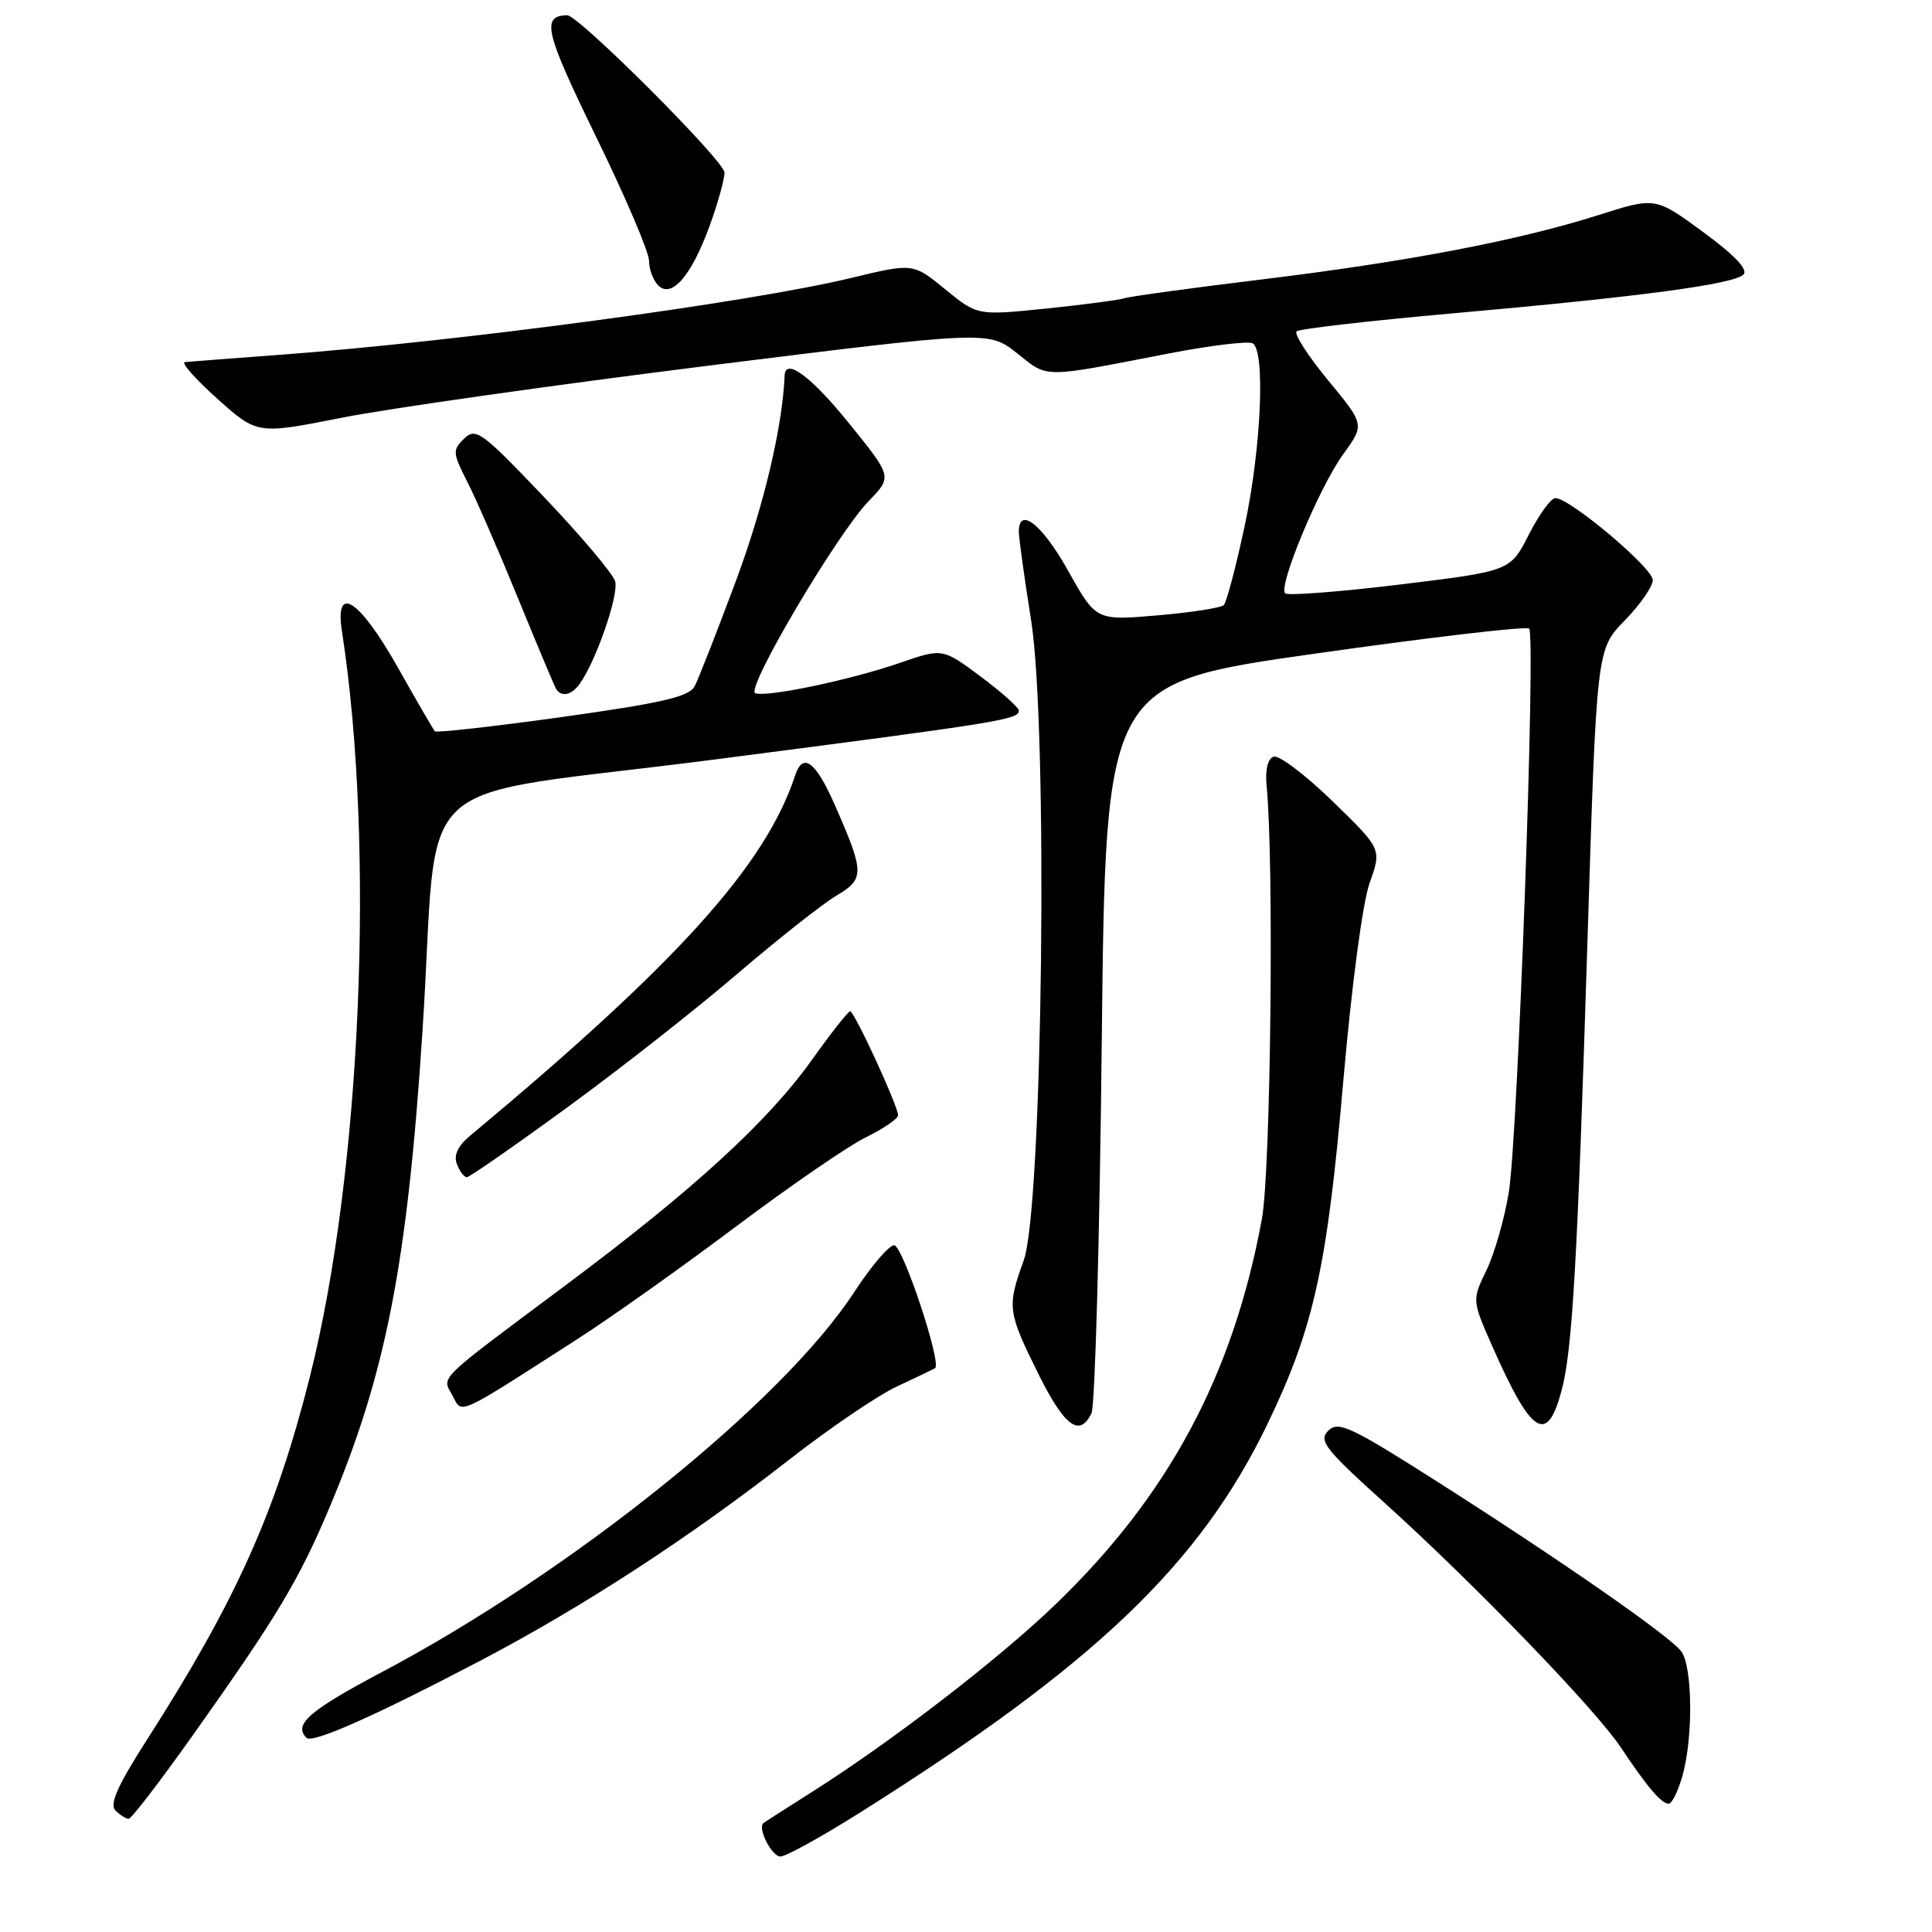 <?xml version="1.0" encoding="UTF-8" standalone="no"?>
<!DOCTYPE svg PUBLIC "-//W3C//DTD SVG 1.1//EN" "http://www.w3.org/Graphics/SVG/1.1/DTD/svg11.dtd" >
<svg xmlns="http://www.w3.org/2000/svg" xmlns:xlink="http://www.w3.org/1999/xlink" version="1.1" viewBox="0 0 256 256">
 <g >
 <path fill="currentColor"
d=" M 113.84 240.25 C 145.02 220.63 158.98 207.31 168.00 188.58 C 174.07 175.97 175.85 167.92 177.97 143.50 C 179.09 130.64 180.55 119.63 181.48 117.00 C 183.09 112.50 183.09 112.50 176.56 106.16 C 172.97 102.67 169.46 100.02 168.77 100.26 C 167.98 100.53 167.63 101.98 167.83 104.10 C 168.83 114.20 168.38 155.14 167.21 161.50 C 163.40 182.20 154.87 198.13 139.86 212.59 C 132.28 219.89 118.05 230.84 107.50 237.50 C 104.20 239.59 101.35 241.42 101.16 241.57 C 100.34 242.24 102.26 246.00 103.42 246.00 C 104.12 246.00 108.81 243.41 113.84 240.25 Z  M 25.68 229.75 C 36.73 214.17 39.61 209.37 43.64 199.80 C 51.14 182.04 53.98 167.49 55.99 136.50 C 58.29 101.20 53.05 106.04 94.82 100.62 C 132.83 95.70 135.00 95.34 135.00 94.15 C 135.00 93.75 132.73 91.73 129.95 89.65 C 124.89 85.88 124.89 85.88 119.20 87.85 C 112.67 90.10 101.70 92.40 100.08 91.86 C 98.70 91.40 110.92 70.71 115.13 66.37 C 118.23 63.17 118.23 63.17 112.50 56.09 C 107.49 49.89 104.07 47.35 103.97 49.75 C 103.69 56.55 101.20 67.06 97.53 76.93 C 95.01 83.69 92.54 90.00 92.03 90.95 C 91.29 92.33 87.67 93.16 74.53 95.00 C 65.42 96.27 57.81 97.12 57.62 96.90 C 57.42 96.68 55.23 92.90 52.75 88.50 C 47.62 79.40 44.32 77.25 45.31 83.65 C 49.73 112.25 47.86 155.46 41.04 182.51 C 36.51 200.45 31.26 212.13 19.40 230.64 C 15.58 236.60 14.48 239.08 15.29 239.89 C 15.90 240.50 16.69 241.00 17.05 241.00 C 17.41 241.00 21.29 235.94 25.68 229.75 Z  M 222.95 235.25 C 224.38 230.10 224.27 220.72 222.75 218.78 C 221.12 216.69 206.78 206.73 190.50 196.36 C 178.98 189.03 177.33 188.25 176.01 189.57 C 174.68 190.89 175.53 191.98 183.51 199.18 C 195.31 209.83 211.37 226.45 214.73 231.49 C 218.27 236.80 220.14 239.00 221.11 239.00 C 221.55 239.00 222.37 237.31 222.95 235.25 Z  M 63.78 219.98 C 77.31 212.88 91.52 203.62 104.60 193.39 C 109.91 189.25 116.33 184.88 118.88 183.70 C 121.42 182.51 123.68 181.43 123.90 181.29 C 124.83 180.70 119.61 165.00 118.48 165.00 C 117.79 165.00 115.40 167.81 113.16 171.25 C 103.66 185.81 75.79 208.23 50.64 221.54 C 40.97 226.66 38.84 228.51 40.61 230.27 C 41.39 231.06 49.67 227.38 63.78 219.98 Z  M 144.63 187.25 C 145.10 186.29 145.71 164.13 145.99 138.02 C 146.50 90.54 146.50 90.54 174.25 86.61 C 189.52 84.44 202.28 82.95 202.62 83.29 C 203.52 84.19 201.13 150.48 199.93 157.94 C 199.37 161.43 198.04 166.08 196.98 168.28 C 195.04 172.28 195.04 172.28 197.77 178.46 C 202.96 190.20 205.00 191.48 206.93 184.21 C 208.35 178.85 209.02 167.28 210.36 124.27 C 211.56 86.03 211.56 86.03 215.28 82.22 C 217.33 80.13 219.00 77.71 219.00 76.86 C 219.00 75.25 208.01 66.00 206.10 66.00 C 205.51 66.00 203.93 68.18 202.58 70.83 C 200.13 75.67 200.13 75.67 185.51 77.45 C 177.47 78.43 170.62 78.95 170.29 78.62 C 169.34 77.67 174.81 64.56 177.98 60.19 C 180.83 56.26 180.83 56.26 175.97 50.38 C 173.30 47.14 171.43 44.23 171.81 43.90 C 172.19 43.57 181.50 42.50 192.50 41.52 C 217.36 39.32 229.74 37.66 231.02 36.38 C 231.67 35.73 229.85 33.81 225.68 30.75 C 219.35 26.10 219.35 26.10 211.80 28.50 C 201.19 31.87 186.43 34.69 167.09 37.04 C 157.97 38.15 149.82 39.26 149.00 39.52 C 148.17 39.77 143.44 40.39 138.50 40.90 C 129.50 41.81 129.50 41.81 125.24 38.33 C 120.99 34.85 120.99 34.85 112.74 36.84 C 99.19 40.10 60.99 45.23 37.00 47.02 C 30.68 47.49 25.05 47.92 24.50 47.98 C 23.95 48.04 25.88 50.22 28.79 52.83 C 34.08 57.57 34.08 57.57 45.29 55.35 C 51.45 54.13 73.26 51.03 93.74 48.47 C 130.99 43.82 130.99 43.82 134.77 46.81 C 138.95 50.13 137.90 50.13 154.75 46.86 C 160.38 45.77 165.44 45.16 166.00 45.50 C 167.69 46.55 167.11 59.51 164.91 69.77 C 163.76 75.12 162.53 79.80 162.16 80.17 C 161.80 80.54 157.84 81.16 153.37 81.54 C 145.23 82.24 145.23 82.24 141.53 75.62 C 138.09 69.48 135.00 67.03 135.00 70.46 C 135.00 71.26 135.73 76.55 136.63 82.20 C 138.90 96.56 138.17 160.00 135.65 167.00 C 133.43 173.16 133.51 173.79 137.51 181.89 C 141.03 189.01 143.05 190.53 144.63 187.25 Z  M 76.50 177.44 C 80.90 174.62 90.35 167.91 97.50 162.54 C 104.65 157.17 112.41 151.83 114.75 150.69 C 117.09 149.54 119.00 148.23 119.00 147.78 C 119.00 146.57 113.21 134.00 112.65 134.00 C 112.39 134.00 110.12 136.88 107.61 140.40 C 101.73 148.64 91.87 157.67 75.00 170.26 C 57.56 183.28 58.56 182.31 59.96 184.93 C 61.28 187.40 60.30 187.85 76.50 177.44 Z  M 75.16 146.74 C 82.13 141.66 92.25 133.71 97.66 129.07 C 103.07 124.44 109.00 119.76 110.82 118.68 C 114.60 116.45 114.58 115.64 110.53 106.47 C 108.05 100.86 106.38 99.66 105.36 102.75 C 101.42 114.68 89.77 127.59 62.28 150.50 C 60.66 151.85 60.09 153.08 60.54 154.25 C 60.91 155.21 61.50 155.99 61.86 155.99 C 62.21 155.98 68.20 151.82 75.16 146.74 Z  M 76.71 90.75 C 78.87 87.91 82.06 78.76 81.50 77.00 C 81.17 75.96 76.91 70.92 72.03 65.80 C 63.81 57.18 63.04 56.62 61.50 58.12 C 59.94 59.63 59.97 60.02 61.93 63.86 C 63.09 66.13 66.10 73.05 68.63 79.24 C 71.16 85.43 73.43 90.84 73.67 91.25 C 74.34 92.37 75.64 92.16 76.71 90.75 Z  M 94.01 29.98 C 95.10 26.98 96.00 23.78 96.00 22.87 C 96.00 21.34 76.64 1.98 75.15 2.02 C 71.69 2.10 72.20 4.21 78.96 18.07 C 82.83 25.99 86.00 33.40 86.00 34.54 C 86.00 35.67 86.55 37.15 87.21 37.81 C 88.99 39.59 91.59 36.59 94.01 29.98 Z "/>
</g>
</svg>